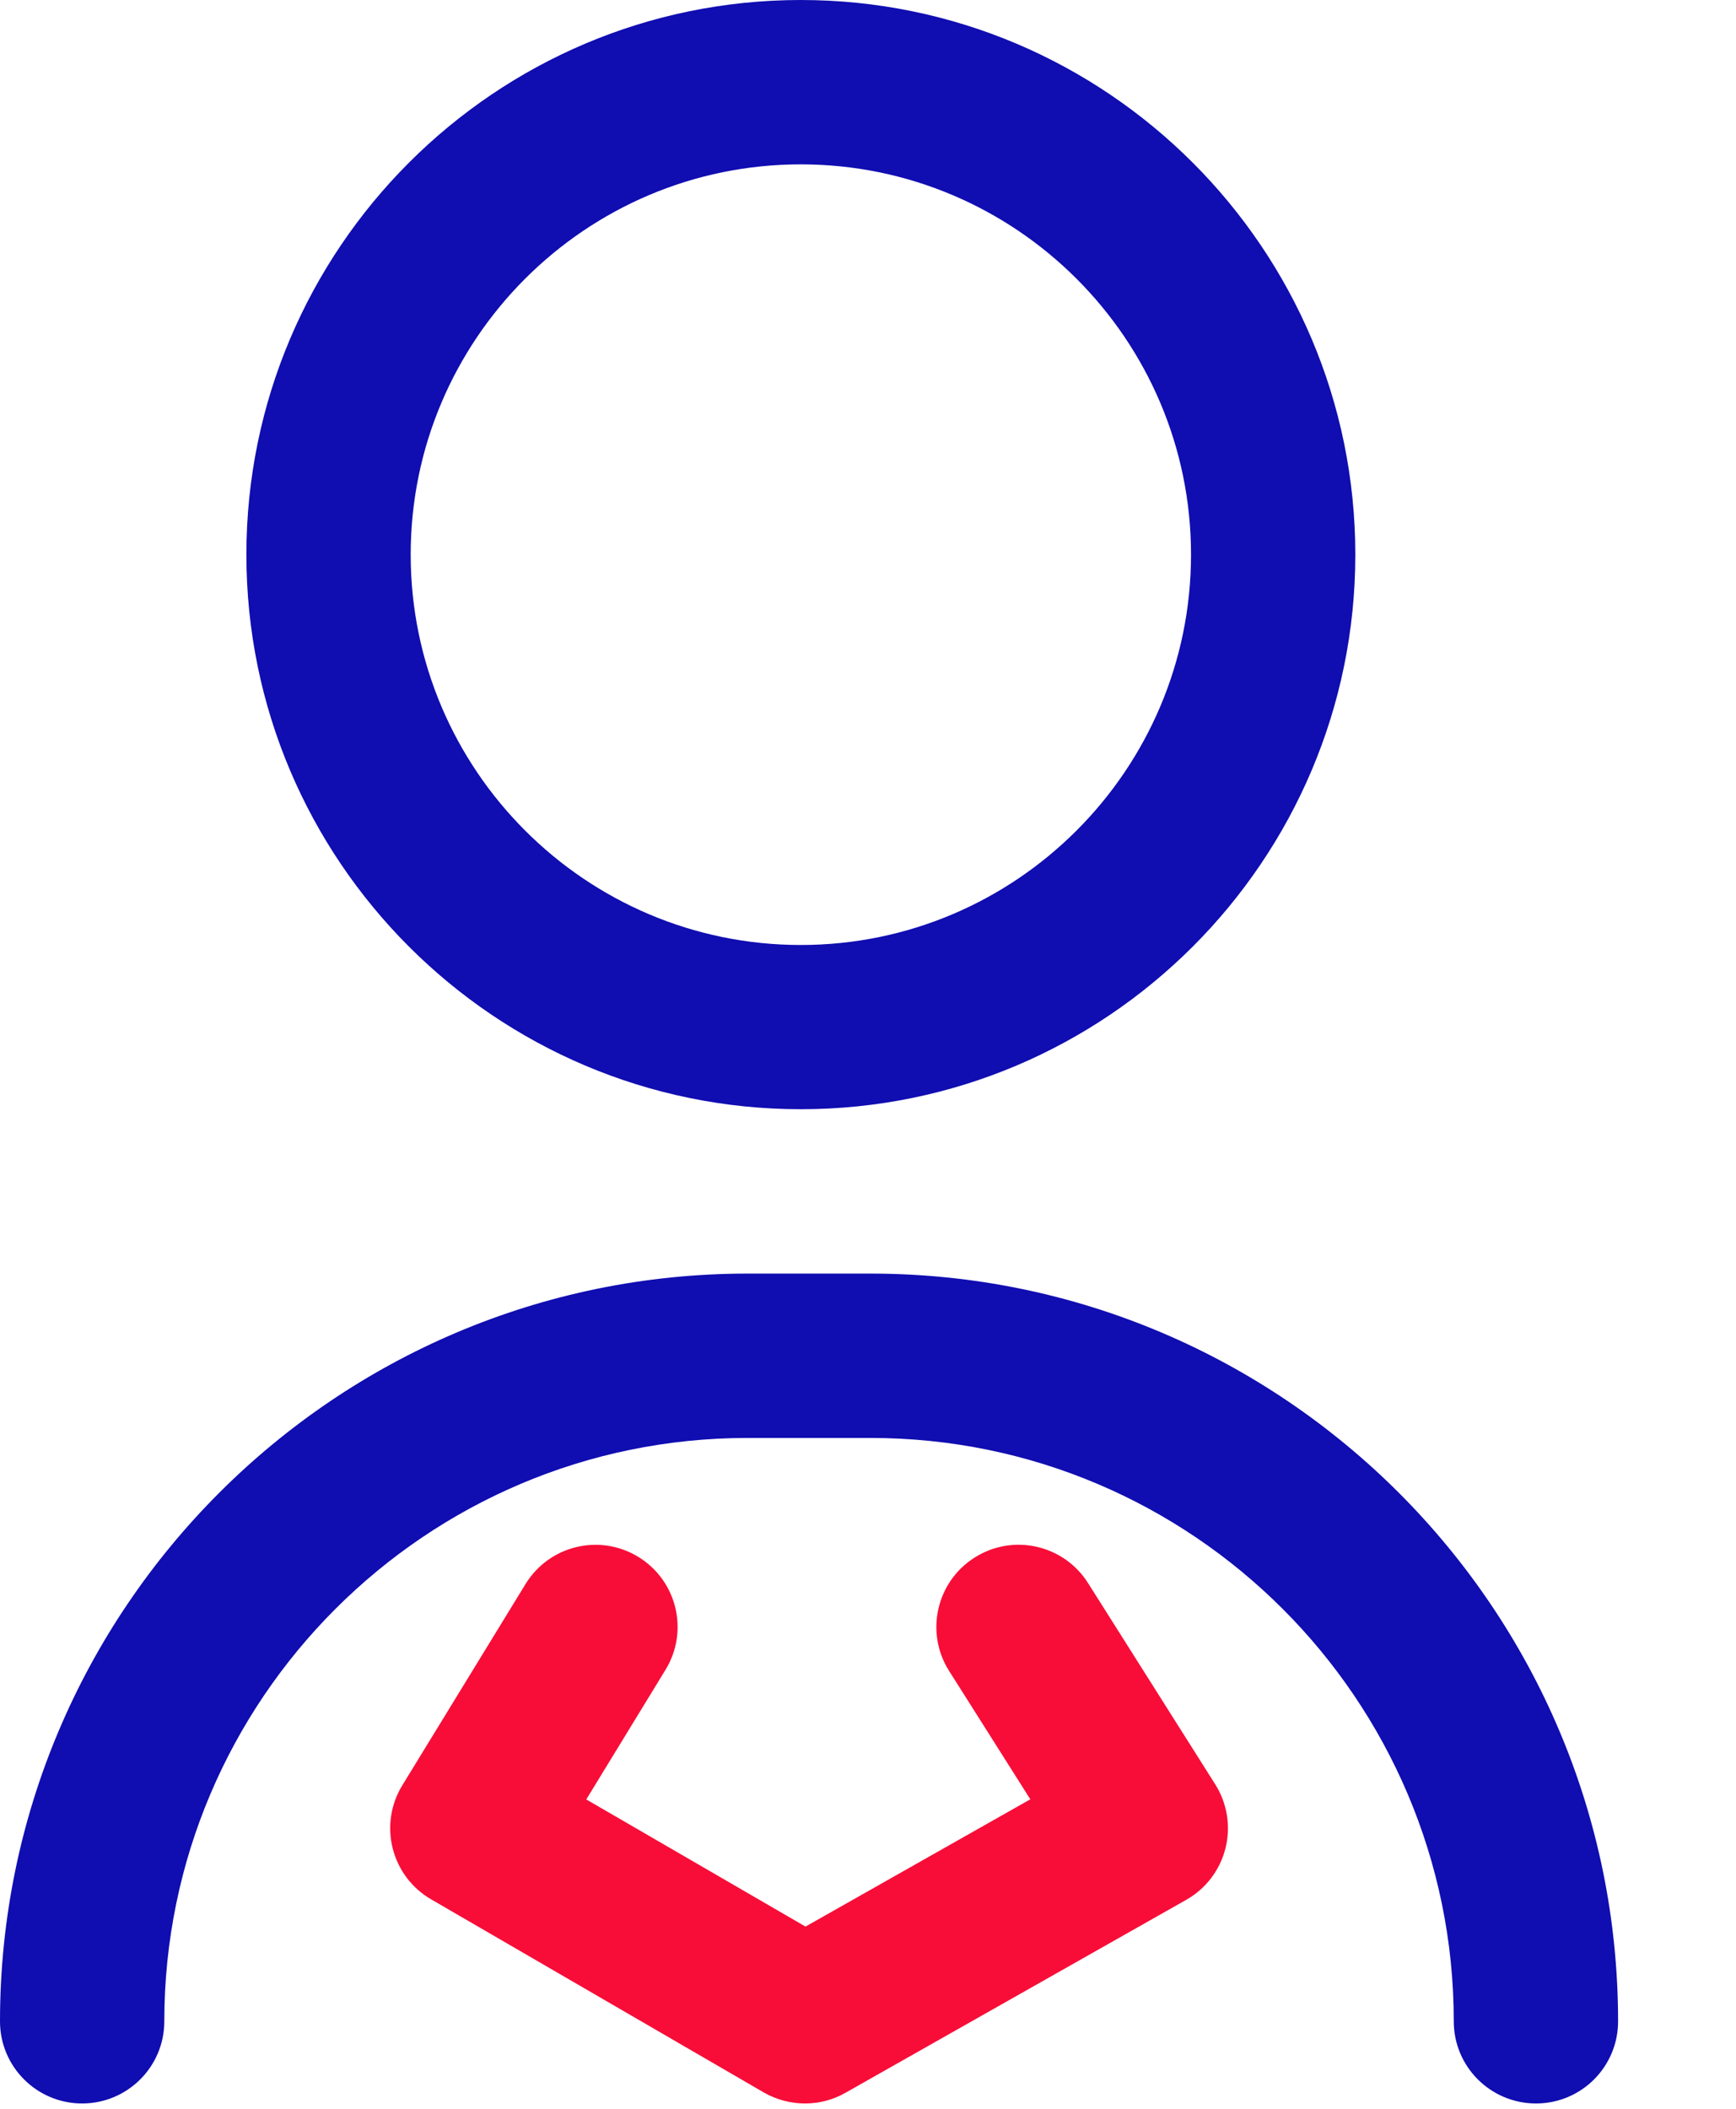 <svg width="14" height="17" viewBox="0 0 14 17" fill="none" xmlns="http://www.w3.org/2000/svg">
<path d="M12.387 16.957C12.021 16.957 11.724 16.661 11.724 16.295C11.724 13.702 9.615 11.592 7.021 11.592H6.028C3.435 11.592 1.325 13.702 1.325 16.295C1.325 16.661 1.028 16.957 0.662 16.957C0.297 16.957 0 16.661 0 16.295C0 12.971 2.704 10.267 6.028 10.267H7.021C10.345 10.267 13.049 12.971 13.049 16.295C13.049 16.661 12.753 16.957 12.387 16.957ZM10.93 4.471C10.93 2.006 8.924 0 6.458 0C3.993 0 1.987 2.006 1.987 4.471C1.987 6.937 3.993 8.942 6.458 8.942C8.924 8.942 10.93 6.937 10.93 4.471ZM9.605 4.471C9.605 6.206 8.193 7.618 6.458 7.618C4.723 7.618 3.312 6.206 3.312 4.471C3.312 2.736 4.723 1.325 6.458 1.325C8.193 1.325 9.605 2.736 9.605 4.471Z" fill="#100DB1"/>
<path d="M6.492 16.957C6.377 16.957 6.262 16.927 6.159 16.868L3.476 15.311C3.322 15.222 3.211 15.074 3.167 14.901C3.123 14.728 3.151 14.545 3.244 14.393L4.238 12.77C4.429 12.458 4.836 12.36 5.148 12.551C5.46 12.742 5.558 13.149 5.367 13.461L4.728 14.506L6.496 15.531L8.309 14.505L7.654 13.47C7.458 13.161 7.551 12.751 7.86 12.556C8.169 12.36 8.578 12.452 8.774 12.761L9.8 14.384C9.897 14.537 9.927 14.724 9.883 14.899C9.839 15.075 9.725 15.226 9.567 15.315L6.818 16.871C6.717 16.929 6.604 16.957 6.492 16.957Z" fill="#F80D38"/>
</svg>

